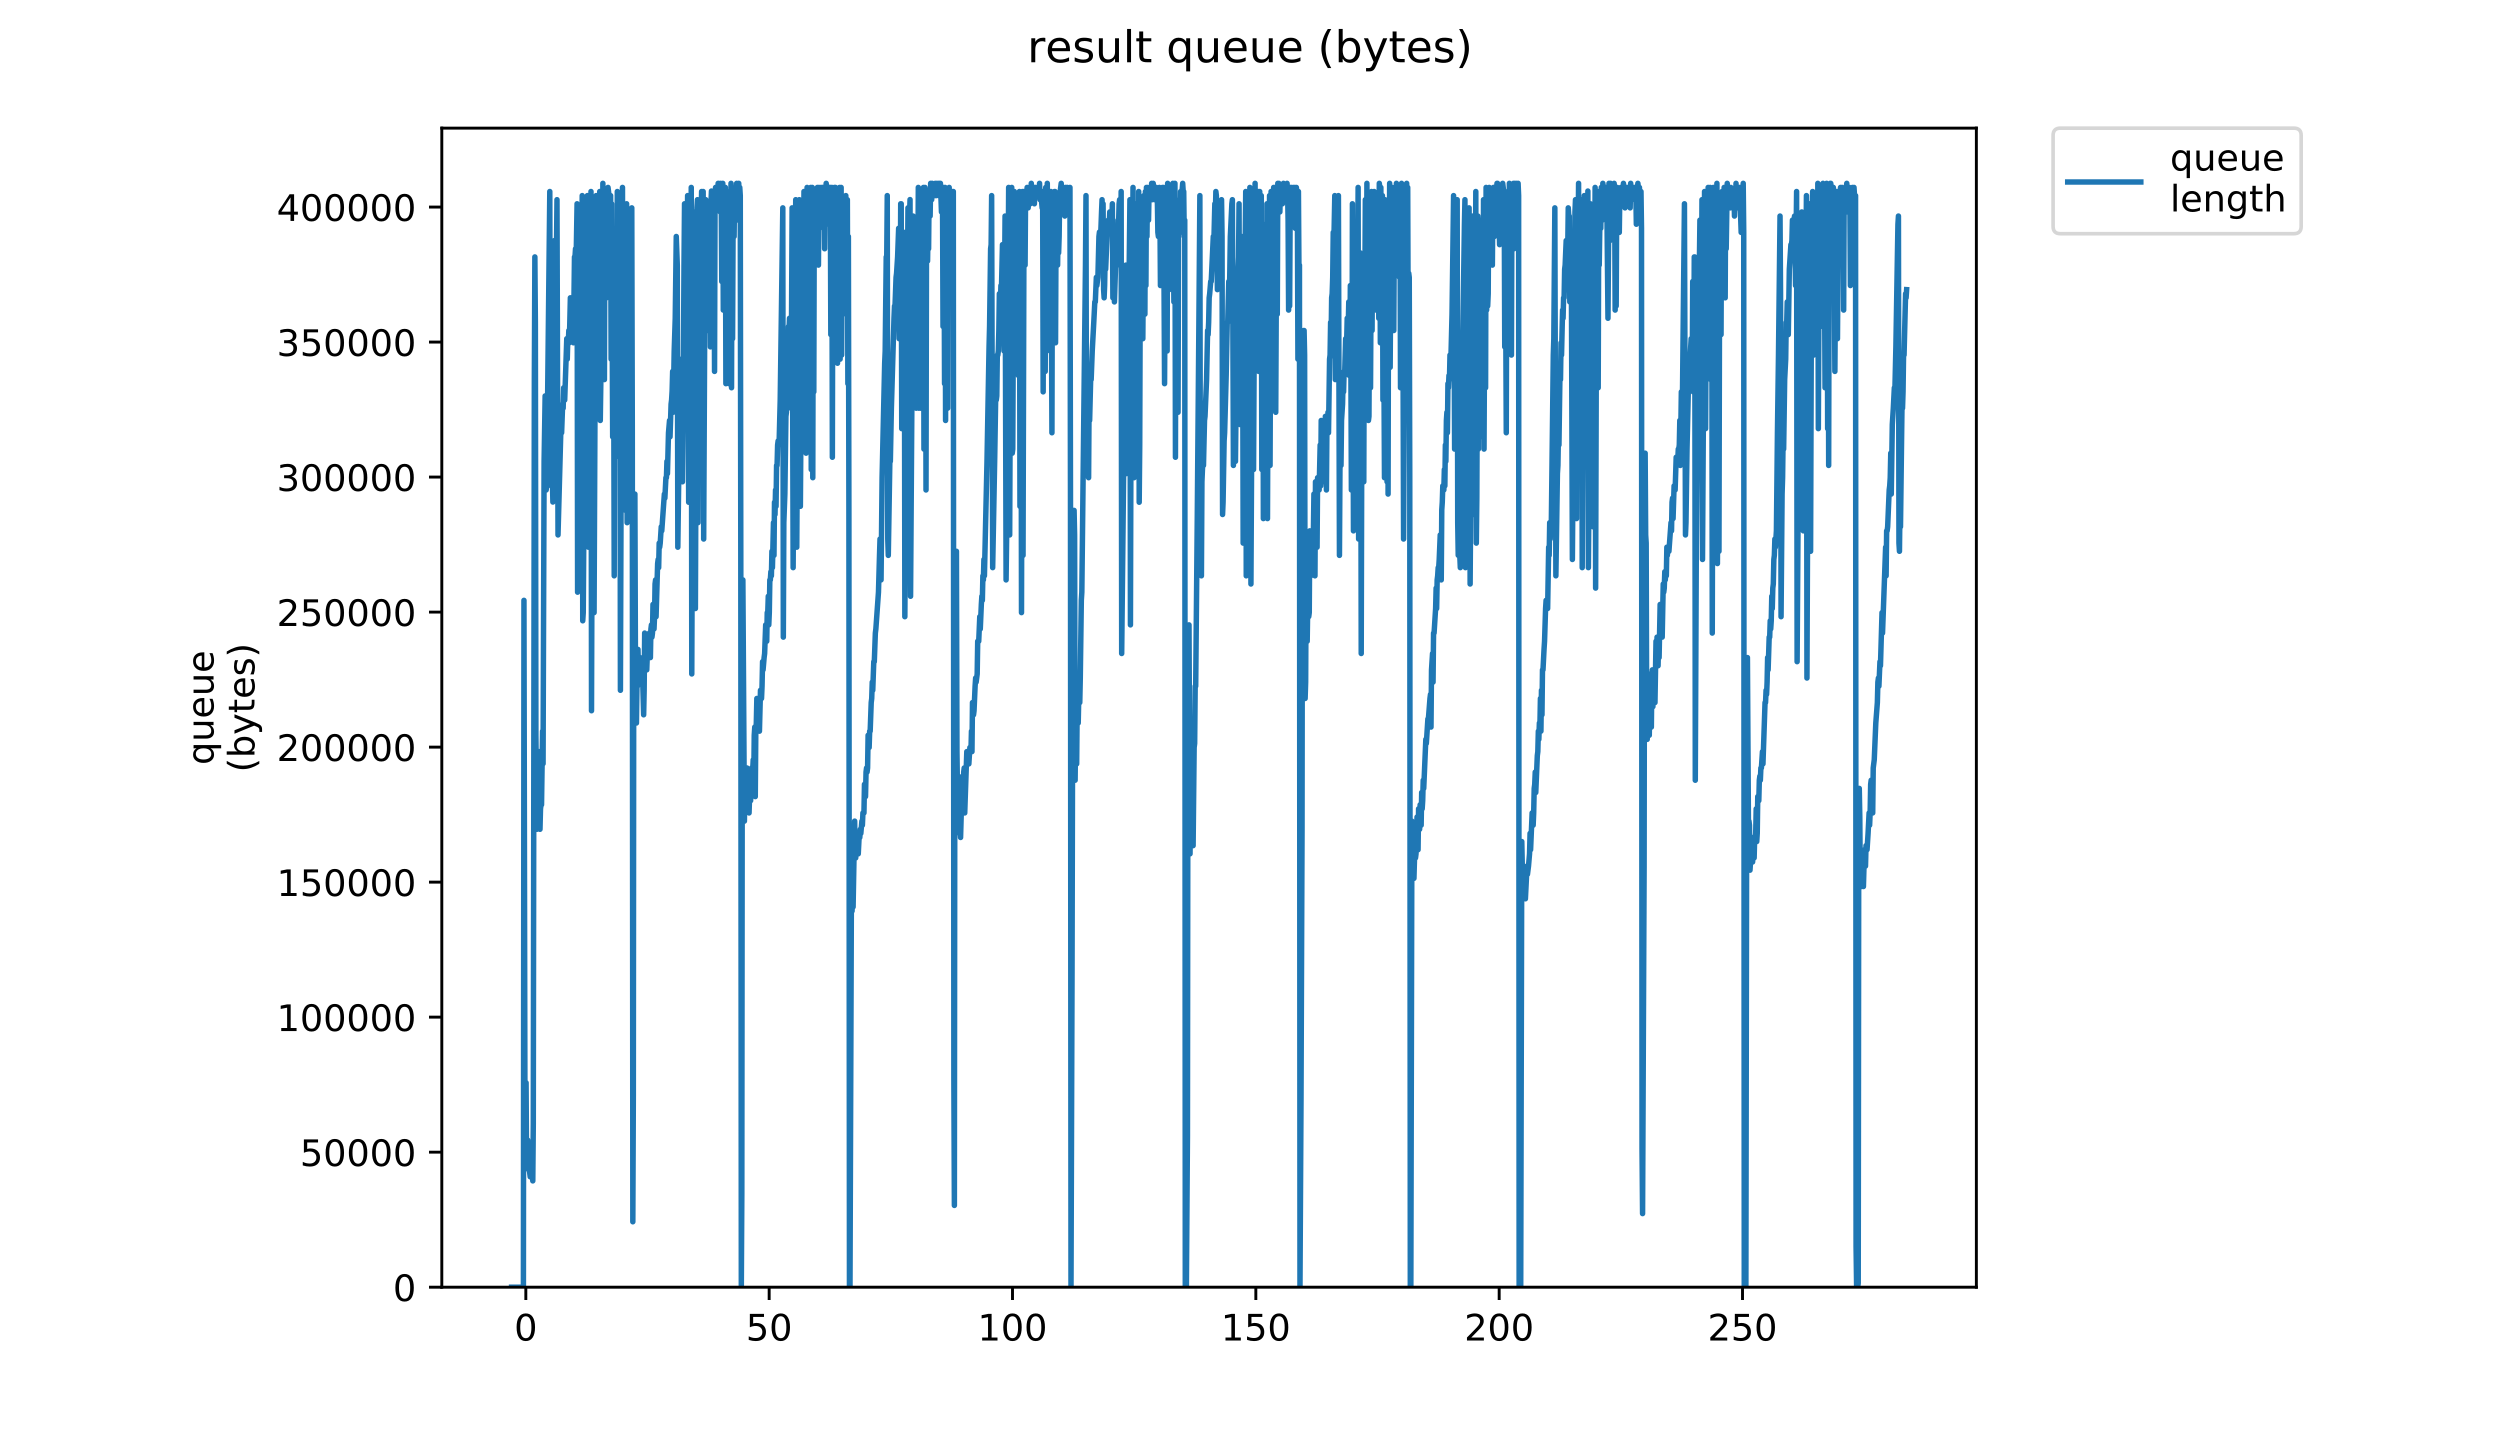 <?xml version="1.0" encoding="utf-8" standalone="no"?>
<!DOCTYPE svg PUBLIC "-//W3C//DTD SVG 1.1//EN"
  "http://www.w3.org/Graphics/SVG/1.1/DTD/svg11.dtd">
<!-- Created with matplotlib (https://matplotlib.org/) -->
<svg height="396pt" version="1.1" viewBox="0 0 684 396" width="684pt" xmlns="http://www.w3.org/2000/svg" xmlns:xlink="http://www.w3.org/1999/xlink">
 <defs>
  <style type="text/css">
*{stroke-linecap:butt;stroke-linejoin:round;}
  </style>
 </defs>
 <g id="figure_1">
  <g id="patch_1">
   <path d="M 0 396 
L 684 396 
L 684 0 
L 0 0 
z
" style="fill:#ffffff;"/>
  </g>
  <g id="axes_1">
   <g id="patch_2">
    <path d="M 120.879 352.174 
L 540.734 352.174 
L 540.734 35.062 
L 120.879 35.062 
z
" style="fill:#ffffff;"/>
   </g>
   <g id="matplotlib.axis_1">
    <g id="xtick_1">
     <g id="line2d_1">
      <defs>
       <path d="M 0 0 
L 0 3.5 
" id="mc8fdecd62b" style="stroke:#000000;stroke-width:0.8;"/>
      </defs>
      <g>
       <use style="stroke:#000000;stroke-width:0.8;" x="143.865" xlink:href="#mc8fdecd62b" y="352.174"/>
      </g>
     </g>
     <g id="text_1">
      <!-- 0 -->
      <defs>
       <path d="M 31.781 66.406 
Q 24.172 66.406 20.328 58.906 
Q 16.5 51.422 16.5 36.375 
Q 16.5 21.391 20.328 13.891 
Q 24.172 6.391 31.781 6.391 
Q 39.453 6.391 43.281 13.891 
Q 47.125 21.391 47.125 36.375 
Q 47.125 51.422 43.281 58.906 
Q 39.453 66.406 31.781 66.406 
z
M 31.781 74.219 
Q 44.047 74.219 50.516 64.516 
Q 56.984 54.828 56.984 36.375 
Q 56.984 17.969 50.516 8.266 
Q 44.047 -1.422 31.781 -1.422 
Q 19.531 -1.422 13.062 8.266 
Q 6.594 17.969 6.594 36.375 
Q 6.594 54.828 13.062 64.516 
Q 19.531 74.219 31.781 74.219 
z
" id="DejaVuSans-48"/>
      </defs>
      <g transform="translate(140.684 366.773)scale(0.1 -0.1)">
       <use xlink:href="#DejaVuSans-48"/>
      </g>
     </g>
    </g>
    <g id="xtick_2">
     <g id="line2d_2">
      <g>
       <use style="stroke:#000000;stroke-width:0.8;" x="210.442" xlink:href="#mc8fdecd62b" y="352.174"/>
      </g>
     </g>
     <g id="text_2">
      <!-- 50 -->
      <defs>
       <path d="M 10.797 72.906 
L 49.516 72.906 
L 49.516 64.594 
L 19.828 64.594 
L 19.828 46.734 
Q 21.969 47.469 24.109 47.828 
Q 26.266 48.188 28.422 48.188 
Q 40.625 48.188 47.75 41.5 
Q 54.891 34.812 54.891 23.391 
Q 54.891 11.625 47.562 5.094 
Q 40.234 -1.422 26.906 -1.422 
Q 22.312 -1.422 17.547 -0.641 
Q 12.797 0.141 7.719 1.703 
L 7.719 11.625 
Q 12.109 9.234 16.797 8.062 
Q 21.484 6.891 26.703 6.891 
Q 35.156 6.891 40.078 11.328 
Q 45.016 15.766 45.016 23.391 
Q 45.016 31 40.078 35.438 
Q 35.156 39.891 26.703 39.891 
Q 22.75 39.891 18.812 39.016 
Q 14.891 38.141 10.797 36.281 
z
" id="DejaVuSans-53"/>
      </defs>
      <g transform="translate(204.08 366.773)scale(0.1 -0.1)">
       <use xlink:href="#DejaVuSans-53"/>
       <use x="63.623" xlink:href="#DejaVuSans-48"/>
      </g>
     </g>
    </g>
    <g id="xtick_3">
     <g id="line2d_3">
      <g>
       <use style="stroke:#000000;stroke-width:0.8;" x="277.019" xlink:href="#mc8fdecd62b" y="352.174"/>
      </g>
     </g>
     <g id="text_3">
      <!-- 100 -->
      <defs>
       <path d="M 12.406 8.297 
L 28.516 8.297 
L 28.516 63.922 
L 10.984 60.406 
L 10.984 69.391 
L 28.422 72.906 
L 38.281 72.906 
L 38.281 8.297 
L 54.391 8.297 
L 54.391 0 
L 12.406 0 
z
" id="DejaVuSans-49"/>
      </defs>
      <g transform="translate(267.475 366.773)scale(0.1 -0.1)">
       <use xlink:href="#DejaVuSans-49"/>
       <use x="63.623" xlink:href="#DejaVuSans-48"/>
       <use x="127.246" xlink:href="#DejaVuSans-48"/>
      </g>
     </g>
    </g>
    <g id="xtick_4">
     <g id="line2d_4">
      <g>
       <use style="stroke:#000000;stroke-width:0.8;" x="343.596" xlink:href="#mc8fdecd62b" y="352.174"/>
      </g>
     </g>
     <g id="text_4">
      <!-- 150 -->
      <g transform="translate(334.052 366.773)scale(0.1 -0.1)">
       <use xlink:href="#DejaVuSans-49"/>
       <use x="63.623" xlink:href="#DejaVuSans-53"/>
       <use x="127.246" xlink:href="#DejaVuSans-48"/>
      </g>
     </g>
    </g>
    <g id="xtick_5">
     <g id="line2d_5">
      <g>
       <use style="stroke:#000000;stroke-width:0.8;" x="410.173" xlink:href="#mc8fdecd62b" y="352.174"/>
      </g>
     </g>
     <g id="text_5">
      <!-- 200 -->
      <defs>
       <path d="M 19.188 8.297 
L 53.609 8.297 
L 53.609 0 
L 7.328 0 
L 7.328 8.297 
Q 12.938 14.109 22.625 23.891 
Q 32.328 33.688 34.812 36.531 
Q 39.547 41.844 41.422 45.531 
Q 43.312 49.219 43.312 52.781 
Q 43.312 58.594 39.234 62.25 
Q 35.156 65.922 28.609 65.922 
Q 23.969 65.922 18.812 64.312 
Q 13.672 62.703 7.812 59.422 
L 7.812 69.391 
Q 13.766 71.781 18.938 73 
Q 24.125 74.219 28.422 74.219 
Q 39.75 74.219 46.484 68.547 
Q 53.219 62.891 53.219 53.422 
Q 53.219 48.922 51.531 44.891 
Q 49.859 40.875 45.406 35.406 
Q 44.188 33.984 37.641 27.219 
Q 31.109 20.453 19.188 8.297 
z
" id="DejaVuSans-50"/>
      </defs>
      <g transform="translate(400.629 366.773)scale(0.1 -0.1)">
       <use xlink:href="#DejaVuSans-50"/>
       <use x="63.623" xlink:href="#DejaVuSans-48"/>
       <use x="127.246" xlink:href="#DejaVuSans-48"/>
      </g>
     </g>
    </g>
    <g id="xtick_6">
     <g id="line2d_6">
      <g>
       <use style="stroke:#000000;stroke-width:0.8;" x="476.75" xlink:href="#mc8fdecd62b" y="352.174"/>
      </g>
     </g>
     <g id="text_6">
      <!-- 250 -->
      <g transform="translate(467.206 366.773)scale(0.1 -0.1)">
       <use xlink:href="#DejaVuSans-50"/>
       <use x="63.623" xlink:href="#DejaVuSans-53"/>
       <use x="127.246" xlink:href="#DejaVuSans-48"/>
      </g>
     </g>
    </g>
   </g>
   <g id="matplotlib.axis_2">
    <g id="ytick_1">
     <g id="line2d_7">
      <defs>
       <path d="M 0 0 
L -3.5 0 
" id="mae0c8e6516" style="stroke:#000000;stroke-width:0.8;"/>
      </defs>
      <g>
       <use style="stroke:#000000;stroke-width:0.8;" x="120.879" xlink:href="#mae0c8e6516" y="352.174"/>
      </g>
     </g>
     <g id="text_7">
      <!-- 0 -->
      <g transform="translate(107.516 355.973)scale(0.1 -0.1)">
       <use xlink:href="#DejaVuSans-48"/>
      </g>
     </g>
    </g>
    <g id="ytick_2">
     <g id="line2d_8">
      <g>
       <use style="stroke:#000000;stroke-width:0.8;" x="120.879" xlink:href="#mae0c8e6516" y="315.234"/>
      </g>
     </g>
     <g id="text_8">
      <!-- 50000 -->
      <g transform="translate(82.066 319.033)scale(0.1 -0.1)">
       <use xlink:href="#DejaVuSans-53"/>
       <use x="63.623" xlink:href="#DejaVuSans-48"/>
       <use x="127.246" xlink:href="#DejaVuSans-48"/>
       <use x="190.869" xlink:href="#DejaVuSans-48"/>
       <use x="254.492" xlink:href="#DejaVuSans-48"/>
      </g>
     </g>
    </g>
    <g id="ytick_3">
     <g id="line2d_9">
      <g>
       <use style="stroke:#000000;stroke-width:0.8;" x="120.879" xlink:href="#mae0c8e6516" y="278.293"/>
      </g>
     </g>
     <g id="text_9">
      <!-- 100000 -->
      <g transform="translate(75.704 282.092)scale(0.1 -0.1)">
       <use xlink:href="#DejaVuSans-49"/>
       <use x="63.623" xlink:href="#DejaVuSans-48"/>
       <use x="127.246" xlink:href="#DejaVuSans-48"/>
       <use x="190.869" xlink:href="#DejaVuSans-48"/>
       <use x="254.492" xlink:href="#DejaVuSans-48"/>
       <use x="318.115" xlink:href="#DejaVuSans-48"/>
      </g>
     </g>
    </g>
    <g id="ytick_4">
     <g id="line2d_10">
      <g>
       <use style="stroke:#000000;stroke-width:0.8;" x="120.879" xlink:href="#mae0c8e6516" y="241.353"/>
      </g>
     </g>
     <g id="text_10">
      <!-- 150000 -->
      <g transform="translate(75.704 245.152)scale(0.1 -0.1)">
       <use xlink:href="#DejaVuSans-49"/>
       <use x="63.623" xlink:href="#DejaVuSans-53"/>
       <use x="127.246" xlink:href="#DejaVuSans-48"/>
       <use x="190.869" xlink:href="#DejaVuSans-48"/>
       <use x="254.492" xlink:href="#DejaVuSans-48"/>
       <use x="318.115" xlink:href="#DejaVuSans-48"/>
      </g>
     </g>
    </g>
    <g id="ytick_5">
     <g id="line2d_11">
      <g>
       <use style="stroke:#000000;stroke-width:0.8;" x="120.879" xlink:href="#mae0c8e6516" y="204.412"/>
      </g>
     </g>
     <g id="text_11">
      <!-- 200000 -->
      <g transform="translate(75.704 208.211)scale(0.1 -0.1)">
       <use xlink:href="#DejaVuSans-50"/>
       <use x="63.623" xlink:href="#DejaVuSans-48"/>
       <use x="127.246" xlink:href="#DejaVuSans-48"/>
       <use x="190.869" xlink:href="#DejaVuSans-48"/>
       <use x="254.492" xlink:href="#DejaVuSans-48"/>
       <use x="318.115" xlink:href="#DejaVuSans-48"/>
      </g>
     </g>
    </g>
    <g id="ytick_6">
     <g id="line2d_12">
      <g>
       <use style="stroke:#000000;stroke-width:0.8;" x="120.879" xlink:href="#mae0c8e6516" y="167.471"/>
      </g>
     </g>
     <g id="text_12">
      <!-- 250000 -->
      <g transform="translate(75.704 171.271)scale(0.1 -0.1)">
       <use xlink:href="#DejaVuSans-50"/>
       <use x="63.623" xlink:href="#DejaVuSans-53"/>
       <use x="127.246" xlink:href="#DejaVuSans-48"/>
       <use x="190.869" xlink:href="#DejaVuSans-48"/>
       <use x="254.492" xlink:href="#DejaVuSans-48"/>
       <use x="318.115" xlink:href="#DejaVuSans-48"/>
      </g>
     </g>
    </g>
    <g id="ytick_7">
     <g id="line2d_13">
      <g>
       <use style="stroke:#000000;stroke-width:0.8;" x="120.879" xlink:href="#mae0c8e6516" y="130.531"/>
      </g>
     </g>
     <g id="text_13">
      <!-- 300000 -->
      <defs>
       <path d="M 40.578 39.312 
Q 47.656 37.797 51.625 33 
Q 55.609 28.219 55.609 21.188 
Q 55.609 10.406 48.188 4.484 
Q 40.766 -1.422 27.094 -1.422 
Q 22.516 -1.422 17.656 -0.516 
Q 12.797 0.391 7.625 2.203 
L 7.625 11.719 
Q 11.719 9.328 16.594 8.109 
Q 21.484 6.891 26.812 6.891 
Q 36.078 6.891 40.938 10.547 
Q 45.797 14.203 45.797 21.188 
Q 45.797 27.641 41.281 31.266 
Q 36.766 34.906 28.719 34.906 
L 20.219 34.906 
L 20.219 43.016 
L 29.109 43.016 
Q 36.375 43.016 40.234 45.922 
Q 44.094 48.828 44.094 54.297 
Q 44.094 59.906 40.109 62.906 
Q 36.141 65.922 28.719 65.922 
Q 24.656 65.922 20.016 65.031 
Q 15.375 64.156 9.812 62.312 
L 9.812 71.094 
Q 15.438 72.656 20.344 73.438 
Q 25.25 74.219 29.594 74.219 
Q 40.828 74.219 47.359 69.109 
Q 53.906 64.016 53.906 55.328 
Q 53.906 49.266 50.438 45.094 
Q 46.969 40.922 40.578 39.312 
z
" id="DejaVuSans-51"/>
      </defs>
      <g transform="translate(75.704 134.33)scale(0.1 -0.1)">
       <use xlink:href="#DejaVuSans-51"/>
       <use x="63.623" xlink:href="#DejaVuSans-48"/>
       <use x="127.246" xlink:href="#DejaVuSans-48"/>
       <use x="190.869" xlink:href="#DejaVuSans-48"/>
       <use x="254.492" xlink:href="#DejaVuSans-48"/>
       <use x="318.115" xlink:href="#DejaVuSans-48"/>
      </g>
     </g>
    </g>
    <g id="ytick_8">
     <g id="line2d_14">
      <g>
       <use style="stroke:#000000;stroke-width:0.8;" x="120.879" xlink:href="#mae0c8e6516" y="93.59"/>
      </g>
     </g>
     <g id="text_14">
      <!-- 350000 -->
      <g transform="translate(75.704 97.39)scale(0.1 -0.1)">
       <use xlink:href="#DejaVuSans-51"/>
       <use x="63.623" xlink:href="#DejaVuSans-53"/>
       <use x="127.246" xlink:href="#DejaVuSans-48"/>
       <use x="190.869" xlink:href="#DejaVuSans-48"/>
       <use x="254.492" xlink:href="#DejaVuSans-48"/>
       <use x="318.115" xlink:href="#DejaVuSans-48"/>
      </g>
     </g>
    </g>
    <g id="ytick_9">
     <g id="line2d_15">
      <g>
       <use style="stroke:#000000;stroke-width:0.8;" x="120.879" xlink:href="#mae0c8e6516" y="56.65"/>
      </g>
     </g>
     <g id="text_15">
      <!-- 400000 -->
      <defs>
       <path d="M 37.797 64.312 
L 12.891 25.391 
L 37.797 25.391 
z
M 35.203 72.906 
L 47.609 72.906 
L 47.609 25.391 
L 58.016 25.391 
L 58.016 17.188 
L 47.609 17.188 
L 47.609 0 
L 37.797 0 
L 37.797 17.188 
L 4.891 17.188 
L 4.891 26.703 
z
" id="DejaVuSans-52"/>
      </defs>
      <g transform="translate(75.704 60.449)scale(0.1 -0.1)">
       <use xlink:href="#DejaVuSans-52"/>
       <use x="63.623" xlink:href="#DejaVuSans-48"/>
       <use x="127.246" xlink:href="#DejaVuSans-48"/>
       <use x="190.869" xlink:href="#DejaVuSans-48"/>
       <use x="254.492" xlink:href="#DejaVuSans-48"/>
       <use x="318.115" xlink:href="#DejaVuSans-48"/>
      </g>
     </g>
    </g>
    <g id="text_16">
     <!-- queue -->
     <defs>
      <path d="M 14.797 27.297 
Q 14.797 17.391 18.875 11.75 
Q 22.953 6.109 30.078 6.109 
Q 37.203 6.109 41.297 11.75 
Q 45.406 17.391 45.406 27.297 
Q 45.406 37.203 41.297 42.844 
Q 37.203 48.484 30.078 48.484 
Q 22.953 48.484 18.875 42.844 
Q 14.797 37.203 14.797 27.297 
z
M 45.406 8.203 
Q 42.578 3.328 38.25 0.953 
Q 33.938 -1.422 27.875 -1.422 
Q 17.969 -1.422 11.734 6.484 
Q 5.516 14.406 5.516 27.297 
Q 5.516 40.188 11.734 48.094 
Q 17.969 56 27.875 56 
Q 33.938 56 38.25 53.625 
Q 42.578 51.266 45.406 46.391 
L 45.406 54.688 
L 54.391 54.688 
L 54.391 -20.797 
L 45.406 -20.797 
z
" id="DejaVuSans-113"/>
      <path d="M 8.5 21.578 
L 8.5 54.688 
L 17.484 54.688 
L 17.484 21.922 
Q 17.484 14.156 20.5 10.266 
Q 23.531 6.391 29.594 6.391 
Q 36.859 6.391 41.078 11.031 
Q 45.312 15.672 45.312 23.688 
L 45.312 54.688 
L 54.297 54.688 
L 54.297 0 
L 45.312 0 
L 45.312 8.406 
Q 42.047 3.422 37.719 1 
Q 33.406 -1.422 27.688 -1.422 
Q 18.266 -1.422 13.375 4.438 
Q 8.5 10.297 8.5 21.578 
z
M 31.109 56 
z
" id="DejaVuSans-117"/>
      <path d="M 56.203 29.594 
L 56.203 25.203 
L 14.891 25.203 
Q 15.484 15.922 20.484 11.062 
Q 25.484 6.203 34.422 6.203 
Q 39.594 6.203 44.453 7.469 
Q 49.312 8.734 54.109 11.281 
L 54.109 2.781 
Q 49.266 0.734 44.188 -0.344 
Q 39.109 -1.422 33.891 -1.422 
Q 20.797 -1.422 13.156 6.188 
Q 5.516 13.812 5.516 26.812 
Q 5.516 40.234 12.766 48.109 
Q 20.016 56 32.328 56 
Q 43.359 56 49.781 48.891 
Q 56.203 41.797 56.203 29.594 
z
M 47.219 32.234 
Q 47.125 39.594 43.094 43.984 
Q 39.062 48.391 32.422 48.391 
Q 24.906 48.391 20.391 44.141 
Q 15.875 39.891 15.188 32.172 
z
" id="DejaVuSans-101"/>
     </defs>
     <g transform="translate(58.426 209.283)rotate(-90)scale(0.1 -0.1)">
      <use xlink:href="#DejaVuSans-113"/>
      <use x="63.477" xlink:href="#DejaVuSans-117"/>
      <use x="126.855" xlink:href="#DejaVuSans-101"/>
      <use x="188.379" xlink:href="#DejaVuSans-117"/>
      <use x="251.758" xlink:href="#DejaVuSans-101"/>
     </g>
     <!-- (bytes) -->
     <defs>
      <path d="M 31 75.875 
Q 24.469 64.656 21.281 53.656 
Q 18.109 42.672 18.109 31.391 
Q 18.109 20.125 21.312 9.062 
Q 24.516 -2 31 -13.188 
L 23.188 -13.188 
Q 15.875 -1.703 12.234 9.375 
Q 8.594 20.453 8.594 31.391 
Q 8.594 42.281 12.203 53.312 
Q 15.828 64.359 23.188 75.875 
z
" id="DejaVuSans-40"/>
      <path d="M 48.688 27.297 
Q 48.688 37.203 44.609 42.844 
Q 40.531 48.484 33.406 48.484 
Q 26.266 48.484 22.188 42.844 
Q 18.109 37.203 18.109 27.297 
Q 18.109 17.391 22.188 11.75 
Q 26.266 6.109 33.406 6.109 
Q 40.531 6.109 44.609 11.75 
Q 48.688 17.391 48.688 27.297 
z
M 18.109 46.391 
Q 20.953 51.266 25.266 53.625 
Q 29.594 56 35.594 56 
Q 45.562 56 51.781 48.094 
Q 58.016 40.188 58.016 27.297 
Q 58.016 14.406 51.781 6.484 
Q 45.562 -1.422 35.594 -1.422 
Q 29.594 -1.422 25.266 0.953 
Q 20.953 3.328 18.109 8.203 
L 18.109 0 
L 9.078 0 
L 9.078 75.984 
L 18.109 75.984 
z
" id="DejaVuSans-98"/>
      <path d="M 32.172 -5.078 
Q 28.375 -14.844 24.75 -17.812 
Q 21.141 -20.797 15.094 -20.797 
L 7.906 -20.797 
L 7.906 -13.281 
L 13.188 -13.281 
Q 16.891 -13.281 18.938 -11.516 
Q 21 -9.766 23.484 -3.219 
L 25.094 0.875 
L 2.984 54.688 
L 12.5 54.688 
L 29.594 11.922 
L 46.688 54.688 
L 56.203 54.688 
z
" id="DejaVuSans-121"/>
      <path d="M 18.312 70.219 
L 18.312 54.688 
L 36.812 54.688 
L 36.812 47.703 
L 18.312 47.703 
L 18.312 18.016 
Q 18.312 11.328 20.141 9.422 
Q 21.969 7.516 27.594 7.516 
L 36.812 7.516 
L 36.812 0 
L 27.594 0 
Q 17.188 0 13.234 3.875 
Q 9.281 7.766 9.281 18.016 
L 9.281 47.703 
L 2.688 47.703 
L 2.688 54.688 
L 9.281 54.688 
L 9.281 70.219 
z
" id="DejaVuSans-116"/>
      <path d="M 44.281 53.078 
L 44.281 44.578 
Q 40.484 46.531 36.375 47.5 
Q 32.281 48.484 27.875 48.484 
Q 21.188 48.484 17.844 46.438 
Q 14.5 44.391 14.5 40.281 
Q 14.5 37.156 16.891 35.375 
Q 19.281 33.594 26.516 31.984 
L 29.594 31.297 
Q 39.156 29.25 43.188 25.516 
Q 47.219 21.781 47.219 15.094 
Q 47.219 7.469 41.188 3.016 
Q 35.156 -1.422 24.609 -1.422 
Q 20.219 -1.422 15.453 -0.562 
Q 10.688 0.297 5.422 2 
L 5.422 11.281 
Q 10.406 8.688 15.234 7.391 
Q 20.062 6.109 24.812 6.109 
Q 31.156 6.109 34.562 8.281 
Q 37.984 10.453 37.984 14.406 
Q 37.984 18.062 35.516 20.016 
Q 33.062 21.969 24.703 23.781 
L 21.578 24.516 
Q 13.234 26.266 9.516 29.906 
Q 5.812 33.547 5.812 39.891 
Q 5.812 47.609 11.281 51.797 
Q 16.75 56 26.812 56 
Q 31.781 56 36.172 55.266 
Q 40.578 54.547 44.281 53.078 
z
" id="DejaVuSans-115"/>
      <path d="M 8.016 75.875 
L 15.828 75.875 
Q 23.141 64.359 26.781 53.312 
Q 30.422 42.281 30.422 31.391 
Q 30.422 20.453 26.781 9.375 
Q 23.141 -1.703 15.828 -13.188 
L 8.016 -13.188 
Q 14.5 -2 17.703 9.062 
Q 20.906 20.125 20.906 31.391 
Q 20.906 42.672 17.703 53.656 
Q 14.5 64.656 8.016 75.875 
z
" id="DejaVuSans-41"/>
     </defs>
     <g transform="translate(69.624 211.295)rotate(-90)scale(0.1 -0.1)">
      <use xlink:href="#DejaVuSans-40"/>
      <use x="39.014" xlink:href="#DejaVuSans-98"/>
      <use x="102.49" xlink:href="#DejaVuSans-121"/>
      <use x="161.67" xlink:href="#DejaVuSans-116"/>
      <use x="200.879" xlink:href="#DejaVuSans-101"/>
      <use x="262.402" xlink:href="#DejaVuSans-115"/>
      <use x="314.502" xlink:href="#DejaVuSans-41"/>
     </g>
    </g>
   </g>
   <g id="line2d_16">
    <path clip-path="url(#p169d2820d8)" d="M 139.963 352.174 
L 143.206 352.174 
L 143.354 164.256 
L 143.647 315.262 
L 143.793 309.669 
L 143.935 296.246 
L 144.076 319.736 
L 144.216 317.499 
L 144.357 311.906 
L 144.497 314.143 
L 144.644 313.025 
L 144.785 319.736 
L 145.066 321.973 
L 145.207 314.143 
L 145.348 321.973 
L 145.489 321.973 
L 145.63 320.854 
L 145.77 323.092 
L 145.91 307.432 
L 146.195 103.854 
L 146.338 70.297 
L 146.478 88.194 
L 146.619 201.169 
L 146.9 226.895 
L 147.04 219.066 
L 147.181 219.066 
L 147.321 215.71 
L 147.461 205.643 
L 147.601 211.236 
L 147.741 226.895 
L 147.881 221.292 
L 148.021 220.184 
L 148.162 220.184 
L 148.443 200.05 
L 148.583 208.944 
L 148.866 126.225 
L 149.148 108.328 
L 149.429 134.055 
L 149.569 132.936 
L 150.422 52.4 
L 150.562 122.869 
L 150.702 125.107 
L 150.843 132.936 
L 150.983 130.699 
L 151.126 130.699 
L 151.267 137.356 
L 151.549 66.941 
L 151.689 65.823 
L 151.829 108.328 
L 152.391 54.637 
L 152.673 146.359 
L 153.096 130.699 
L 153.517 115.04 
L 153.658 118.403 
L 153.94 110.565 
L 154.081 111.684 
L 154.221 106.091 
L 154.361 106.091 
L 154.502 109.447 
L 155.065 92.668 
L 155.205 98.261 
L 155.345 92.668 
L 155.487 93.787 
L 155.628 90.431 
L 155.769 93.787 
L 156.05 81.483 
L 156.191 85.957 
L 156.331 81.483 
L 156.472 83.72 
L 156.613 83.72 
L 156.753 92.668 
L 156.893 93.787 
L 157.176 70.297 
L 157.318 70.297 
L 157.46 68.06 
L 157.602 72.534 
L 157.887 55.756 
L 158.03 162.019 
L 158.592 113.921 
L 158.872 81.483 
L 159.012 80.364 
L 159.293 53.519 
L 159.435 169.847 
L 159.577 167.612 
L 159.86 127.344 
L 160.708 53.519 
L 160.991 149.715 
L 161.273 102.735 
L 161.413 100.498 
L 161.694 52.4 
L 161.835 194.457 
L 162.119 104.972 
L 162.399 59.112 
L 162.54 167.612 
L 162.963 72.534 
L 163.108 53.519 
L 163.249 112.802 
L 163.389 108.328 
L 163.669 53.519 
L 163.951 107.21 
L 164.092 52.4 
L 164.236 115.04 
L 164.378 104.972 
L 164.52 60.23 
L 164.661 103.854 
L 164.803 96.024 
L 164.943 50.163 
L 165.085 92.668 
L 165.226 53.519 
L 165.367 103.854 
L 165.507 53.519 
L 165.648 80.364 
L 165.79 59.112 
L 165.931 81.483 
L 166.072 78.127 
L 166.212 53.519 
L 166.352 51.282 
L 166.634 53.519 
L 166.919 62.467 
L 167.061 53.519 
L 167.203 98.261 
L 167.343 55.756 
L 167.625 119.514 
L 167.766 84.838 
L 167.906 101.617 
L 168.049 157.545 
L 168.189 85.957 
L 168.331 100.498 
L 168.474 62.467 
L 168.615 107.21 
L 168.757 109.447 
L 168.897 52.4 
L 169.038 96.024 
L 169.178 73.653 
L 169.46 125.107 
L 169.601 68.06 
L 169.744 188.864 
L 170.168 62.467 
L 170.31 51.282 
L 170.453 137.411 
L 170.593 123.988 
L 170.735 80.364 
L 170.875 93.787 
L 171.016 66.941 
L 171.158 139.648 
L 171.299 118.403 
L 171.439 55.756 
L 171.581 143.004 
L 171.723 83.72 
L 171.864 96.024 
L 172.147 60.23 
L 172.289 102.735 
L 172.431 68.06 
L 172.715 84.838 
L 172.855 56.874 
L 173 118.403 
L 173.14 334.277 
L 173.282 299.602 
L 173.422 136.292 
L 173.563 136.292 
L 173.704 135.174 
L 173.844 177.679 
L 174.128 197.813 
L 174.268 187.746 
L 174.409 187.746 
L 174.549 177.679 
L 174.689 184.39 
L 174.836 183.272 
L 174.978 185.509 
L 175.119 179.916 
L 175.26 181.035 
L 175.541 184.39 
L 175.681 185.509 
L 175.821 185.509 
L 176.102 195.57 
L 176.241 188.864 
L 176.382 173.205 
L 176.527 182.153 
L 176.667 175.442 
L 176.812 176.56 
L 176.952 183.272 
L 177.24 175.442 
L 177.38 175.442 
L 177.521 177.679 
L 177.665 173.205 
L 177.807 173.205 
L 177.948 179.916 
L 178.089 172.086 
L 178.23 170.968 
L 178.372 174.323 
L 178.515 173.205 
L 178.655 165.375 
L 178.799 166.493 
L 178.94 172.086 
L 179.081 168.73 
L 179.221 159.782 
L 179.362 158.663 
L 179.502 168.73 
L 179.926 154.189 
L 180.067 153.071 
L 180.209 155.308 
L 180.352 148.596 
L 180.495 149.715 
L 180.636 148.596 
L 180.917 144.125 
L 181.059 145.241 
L 181.769 135.174 
L 181.91 136.292 
L 182.191 130.699 
L 182.332 130.699 
L 182.472 126.225 
L 182.613 129.581 
L 182.898 118.403 
L 183.182 115.04 
L 183.323 119.514 
L 183.605 110.565 
L 183.747 109.447 
L 183.891 106.957 
L 184.034 101.617 
L 184.174 112.802 
L 184.458 96.024 
L 184.743 87.076 
L 185.025 64.704 
L 185.308 72.534 
L 185.451 149.715 
L 185.732 128.462 
L 185.874 125.107 
L 186.157 112.802 
L 186.437 98.261 
L 186.718 131.818 
L 186.861 117.277 
L 187.144 72.534 
L 187.286 55.756 
L 187.427 106.091 
L 187.567 99.38 
L 187.708 75.89 
L 187.848 75.89 
L 187.989 68.06 
L 188.129 53.519 
L 188.42 137.411 
L 188.843 79.246 
L 188.984 77.008 
L 189.126 51.282 
L 189.268 184.39 
L 189.552 107.21 
L 189.977 57.993 
L 190.118 64.704 
L 190.258 166.493 
L 190.541 93.787 
L 190.682 56.874 
L 190.824 54.637 
L 190.966 143.004 
L 191.249 57.993 
L 191.39 59.112 
L 191.533 129.581 
L 191.675 108.328 
L 191.817 60.23 
L 191.959 52.4 
L 192.101 98.261 
L 192.242 89.313 
L 192.385 52.4 
L 192.526 147.478 
L 192.95 60.23 
L 193.09 54.637 
L 193.232 83.72 
L 193.374 83.72 
L 193.515 59.112 
L 193.656 90.431 
L 193.8 59.112 
L 194.088 70.297 
L 194.229 62.467 
L 194.37 94.905 
L 194.511 55.756 
L 194.654 52.271 
L 194.794 52.4 
L 194.935 74.771 
L 195.076 60.23 
L 195.217 78.127 
L 195.357 55.756 
L 195.497 101.617 
L 195.639 53.519 
L 195.779 51.282 
L 195.92 54.637 
L 196.061 52.4 
L 196.202 52.4 
L 196.343 53.519 
L 196.484 50.163 
L 196.624 50.163 
L 196.764 54.637 
L 196.904 54.637 
L 197.045 57.993 
L 197.185 50.163 
L 197.327 53.519 
L 197.469 77.008 
L 197.611 52.4 
L 197.752 50.163 
L 197.893 84.838 
L 198.033 52.4 
L 198.173 53.519 
L 198.315 70.297 
L 198.458 51.282 
L 198.599 104.972 
L 198.879 52.4 
L 199.022 100.498 
L 199.303 55.756 
L 199.444 104.972 
L 199.584 64.704 
L 199.725 74.771 
L 199.866 73.653 
L 200.007 50.163 
L 200.146 106.091 
L 200.287 51.282 
L 200.43 92.668 
L 200.57 61.349 
L 200.71 57.993 
L 200.85 64.704 
L 200.991 52.4 
L 201.132 55.756 
L 201.272 54.637 
L 201.554 50.163 
L 201.695 51.282 
L 201.835 53.519 
L 201.977 60.23 
L 202.117 50.163 
L 202.258 54.637 
L 202.399 51.282 
L 202.54 53.519 
L 202.681 151.952 
L 202.823 352.174 
L 202.964 326.452 
L 203.107 170.968 
L 203.248 158.663 
L 203.671 224.658 
L 203.812 213.473 
L 203.953 213.473 
L 204.094 211.236 
L 204.235 211.236 
L 204.378 210.117 
L 204.524 213.473 
L 204.665 213.473 
L 204.945 222.421 
L 205.085 217.947 
L 205.227 217.947 
L 205.369 219.066 
L 205.651 210.117 
L 205.794 213.473 
L 206.076 207.88 
L 206.217 214.591 
L 206.359 201.169 
L 206.502 198.931 
L 206.644 217.947 
L 206.785 200.05 
L 206.926 197.813 
L 207.07 191.102 
L 207.214 195.57 
L 207.356 195.57 
L 207.498 194.457 
L 207.639 192.22 
L 207.781 200.05 
L 208.065 188.864 
L 208.352 191.102 
L 208.495 187.746 
L 208.637 181.035 
L 208.778 183.272 
L 209.061 179.916 
L 209.202 178.797 
L 209.488 170.968 
L 209.632 172.086 
L 209.774 175.442 
L 209.914 167.612 
L 210.056 167.612 
L 210.198 163.138 
L 210.34 170.968 
L 210.483 167.612 
L 210.624 158.663 
L 210.765 158.663 
L 210.906 156.426 
L 211.053 157.545 
L 211.195 150.833 
L 211.336 155.308 
L 211.618 143.004 
L 211.76 151.952 
L 211.901 137.411 
L 212.043 140.766 
L 212.184 134.055 
L 212.326 138.529 
L 212.467 127.344 
L 212.609 127.344 
L 212.753 121.751 
L 212.894 120.632 
L 213.036 121.751 
L 213.178 120.632 
L 213.465 109.447 
L 214.175 56.874 
L 214.316 174.323 
L 214.457 143.004 
L 214.738 135.174 
L 215.023 113.921 
L 215.164 112.802 
L 215.448 101.617 
L 215.588 99.38 
L 215.73 89.313 
L 215.87 90.431 
L 216.011 87.076 
L 216.153 101.617 
L 216.295 100.498 
L 216.436 111.684 
L 216.719 56.874 
L 217.001 155.308 
L 217.427 87.076 
L 217.71 54.637 
L 217.993 149.715 
L 218.275 103.854 
L 218.698 54.637 
L 218.981 138.529 
L 219.403 79.246 
L 219.546 98.261 
L 219.686 75.89 
L 219.826 74.771 
L 219.966 52.4 
L 220.112 117.277 
L 220.253 107.21 
L 220.393 65.823 
L 220.535 123.988 
L 220.68 107.21 
L 220.82 51.282 
L 220.963 84.838 
L 221.103 52.4 
L 221.245 109.447 
L 221.385 62.467 
L 221.525 69.179 
L 221.666 103.854 
L 221.813 51.282 
L 221.955 128.462 
L 222.235 51.282 
L 222.377 130.699 
L 222.517 66.941 
L 222.657 107.21 
L 222.797 53.519 
L 222.937 54.637 
L 223.078 54.637 
L 223.219 55.756 
L 223.362 53.519 
L 223.502 53.519 
L 223.643 51.282 
L 223.925 72.534 
L 224.067 51.282 
L 224.207 62.467 
L 224.348 56.874 
L 224.49 59.112 
L 224.631 51.282 
L 224.772 55.756 
L 225.054 51.282 
L 225.194 51.282 
L 225.336 52.4 
L 225.477 51.282 
L 225.619 68.06 
L 225.76 52.4 
L 225.9 53.519 
L 226.041 50.163 
L 226.182 51.282 
L 226.322 61.318 
L 226.462 53.519 
L 226.603 53.519 
L 226.744 55.756 
L 226.885 51.282 
L 227.169 51.282 
L 227.311 91.55 
L 227.451 57.993 
L 227.591 51.282 
L 227.733 125.107 
L 227.874 53.519 
L 228.014 52.4 
L 228.154 54.637 
L 228.296 51.282 
L 228.579 51.282 
L 228.721 57.993 
L 228.861 53.519 
L 229.142 99.38 
L 229.285 55.756 
L 229.425 54.637 
L 229.71 51.282 
L 229.852 98.261 
L 229.994 54.637 
L 230.134 51.282 
L 230.275 97.143 
L 230.418 60.23 
L 230.558 61.349 
L 230.7 55.756 
L 230.843 56.874 
L 230.986 77.008 
L 231.129 72.534 
L 231.412 53.519 
L 231.554 85.957 
L 231.694 56.874 
L 231.835 54.637 
L 231.976 104.972 
L 232.118 64.704 
L 232.26 139.648 
L 232.409 352.174 
L 232.557 352.174 
L 232.986 232.488 
L 233.126 249.267 
L 233.266 244.792 
L 233.408 248.148 
L 233.692 232.488 
L 233.833 224.658 
L 233.976 234.725 
L 234.12 234.725 
L 234.259 232.488 
L 234.4 232.488 
L 234.54 231.37 
L 234.681 233.607 
L 234.821 233.607 
L 235.104 228.014 
L 235.244 229.133 
L 235.386 226.895 
L 235.526 228.014 
L 235.809 224.658 
L 235.95 225.777 
L 236.094 222.421 
L 236.375 222.421 
L 236.516 214.591 
L 236.657 217.947 
L 236.805 217.947 
L 236.947 211.236 
L 237.088 210.117 
L 237.229 211.236 
L 237.37 210.117 
L 237.513 201.169 
L 237.799 204.524 
L 237.94 200.05 
L 238.08 200.05 
L 238.362 192.22 
L 238.502 191.102 
L 238.644 186.627 
L 238.785 188.864 
L 239.066 181.035 
L 239.21 181.035 
L 239.495 173.205 
L 239.636 172.086 
L 240.348 162.019 
L 240.63 151.952 
L 240.77 147.478 
L 241.056 158.663 
L 241.339 130.699 
L 242.045 99.38 
L 242.187 96.024 
L 242.469 70.297 
L 242.611 70.297 
L 242.753 53.519 
L 242.894 147.478 
L 243.036 151.952 
L 243.459 126.225 
L 243.599 126.225 
L 243.88 111.684 
L 244.594 87.076 
L 244.735 83.72 
L 244.875 83.72 
L 245.159 75.89 
L 245.301 74.771 
L 245.584 70.297 
L 245.867 62.467 
L 246.007 92.668 
L 246.291 80.271 
L 246.432 55.756 
L 246.572 55.756 
L 246.713 117.277 
L 247.138 93.787 
L 247.28 65.823 
L 247.422 63.586 
L 247.563 168.73 
L 247.991 103.854 
L 248.133 97.143 
L 248.42 56.874 
L 248.562 61.349 
L 248.703 82.601 
L 248.843 59.112 
L 248.985 54.606 
L 249.128 163.138 
L 249.833 59.112 
L 249.976 101.617 
L 250.397 61.349 
L 250.682 111.684 
L 250.966 75.89 
L 251.107 79.246 
L 251.248 51.282 
L 251.388 111.684 
L 251.667 55.756 
L 251.807 111.684 
L 251.948 68.06 
L 252.229 83.72 
L 252.37 83.72 
L 252.512 73.653 
L 252.652 51.282 
L 252.793 122.869 
L 253.075 51.282 
L 253.215 52.4 
L 253.356 134.055 
L 253.497 62.467 
L 253.638 54.637 
L 253.781 71.416 
L 253.922 61.349 
L 254.063 68.06 
L 254.203 52.4 
L 254.344 52.4 
L 254.484 59.112 
L 254.625 50.163 
L 254.765 50.163 
L 254.906 54.637 
L 255.047 50.163 
L 255.187 51.282 
L 255.327 53.519 
L 255.468 52.4 
L 255.61 53.519 
L 255.752 53.519 
L 255.893 50.163 
L 256.033 53.519 
L 256.175 53.519 
L 256.316 50.163 
L 256.597 52.4 
L 256.737 50.163 
L 256.877 53.519 
L 257.018 50.163 
L 257.299 50.163 
L 257.583 57.993 
L 257.723 52.4 
L 257.863 51.282 
L 258.005 89.313 
L 258.146 51.282 
L 258.287 62.467 
L 258.427 104.972 
L 258.568 51.282 
L 258.708 115.04 
L 258.849 52.4 
L 258.992 104.972 
L 259.133 53.519 
L 259.273 111.684 
L 259.416 57.993 
L 259.697 51.282 
L 259.838 59.112 
L 259.979 53.519 
L 260.123 52.4 
L 260.267 53.519 
L 260.408 52.4 
L 260.548 52.4 
L 260.689 53.519 
L 260.83 52.4 
L 260.976 295.128 
L 261.118 329.803 
L 261.259 184.39 
L 261.541 150.833 
L 261.682 150.833 
L 261.823 205.643 
L 261.964 216.828 
L 262.105 215.71 
L 262.246 212.354 
L 262.53 228.014 
L 262.67 225.777 
L 262.812 229.133 
L 263.098 219.066 
L 263.239 219.066 
L 263.524 221.292 
L 263.668 211.236 
L 263.809 210.117 
L 263.95 222.421 
L 264.516 205.643 
L 264.658 208.999 
L 264.798 207.88 
L 264.939 207.88 
L 265.079 208.999 
L 265.36 204.524 
L 265.505 204.493 
L 265.648 205.643 
L 265.789 200.05 
L 265.93 205.643 
L 266.07 192.22 
L 266.213 193.339 
L 266.357 195.57 
L 266.497 194.457 
L 266.787 187.746 
L 266.933 185.509 
L 267.075 186.627 
L 267.357 184.39 
L 267.498 175.442 
L 267.78 175.442 
L 268.063 168.73 
L 268.205 172.086 
L 268.491 165.375 
L 268.632 163.138 
L 268.772 164.256 
L 268.915 157.545 
L 269.056 158.663 
L 269.197 153.071 
L 269.337 157.545 
L 270.042 126.225 
L 270.604 94.905 
L 270.745 89.313 
L 271.03 68.06 
L 271.172 66.941 
L 271.312 53.519 
L 271.593 155.308 
L 272.156 125.107 
L 272.442 107.21 
L 272.582 109.447 
L 272.722 108.328 
L 272.862 97.143 
L 273.002 97.143 
L 273.142 96.024 
L 273.283 90.431 
L 273.424 80.364 
L 273.565 88.194 
L 273.849 78.127 
L 273.991 79.246 
L 274.274 66.941 
L 274.416 89.313 
L 274.557 84.838 
L 274.699 96.024 
L 274.984 59.112 
L 275.264 158.663 
L 275.406 147.478 
L 275.966 51.282 
L 276.247 146.359 
L 276.528 74.771 
L 276.669 66.941 
L 276.81 51.282 
L 276.951 123.988 
L 277.091 122.869 
L 277.372 61.349 
L 277.512 52.4 
L 277.654 98.261 
L 277.934 53.519 
L 278.074 77.008 
L 278.214 55.756 
L 278.354 71.416 
L 278.493 53.519 
L 278.634 102.735 
L 278.919 52.4 
L 279.059 138.529 
L 279.339 75.89 
L 279.48 167.612 
L 279.761 52.4 
L 279.901 151.952 
L 280.183 52.4 
L 280.464 72.534 
L 280.605 52.4 
L 280.746 53.519 
L 280.886 53.519 
L 281.026 51.282 
L 281.31 56.874 
L 281.593 52.4 
L 281.733 52.4 
L 281.874 55.756 
L 282.16 50.163 
L 282.3 53.519 
L 282.442 52.4 
L 282.582 54.637 
L 282.724 53.519 
L 282.865 51.282 
L 283.01 55.756 
L 283.154 51.282 
L 283.295 51.282 
L 283.576 53.519 
L 283.719 52.4 
L 283.86 53.519 
L 284 51.282 
L 284.14 51.282 
L 284.28 52.4 
L 284.42 50.163 
L 284.561 54.637 
L 284.702 53.519 
L 284.842 53.519 
L 285.127 56.874 
L 285.267 52.4 
L 285.408 107.21 
L 285.548 61.349 
L 285.691 91.55 
L 285.833 54.637 
L 285.973 101.617 
L 286.113 51.282 
L 286.397 96.024 
L 286.537 50.163 
L 286.82 93.787 
L 286.962 59.112 
L 287.103 53.519 
L 287.244 82.601 
L 287.527 52.4 
L 287.809 118.403 
L 287.949 57.993 
L 288.089 53.519 
L 288.232 53.519 
L 288.372 60.23 
L 288.513 52.4 
L 288.653 52.4 
L 288.794 93.787 
L 288.934 62.467 
L 289.076 63.586 
L 289.36 72.534 
L 289.5 61.349 
L 289.64 69.179 
L 289.782 64.704 
L 289.923 53.519 
L 290.345 50.163 
L 290.626 54.637 
L 290.767 51.282 
L 290.909 57.993 
L 291.049 53.519 
L 291.19 53.519 
L 291.332 59.112 
L 291.472 51.282 
L 291.613 51.282 
L 291.753 53.519 
L 291.895 51.282 
L 292.036 51.282 
L 292.176 52.4 
L 292.459 52.4 
L 292.6 53.519 
L 292.741 51.282 
L 292.881 135.174 
L 293.024 352.174 
L 293.31 266.045 
L 293.591 143.004 
L 293.732 139.648 
L 293.872 139.648 
L 294.012 146.359 
L 294.152 213.473 
L 294.433 186.627 
L 294.574 208.999 
L 294.715 193.339 
L 294.855 193.339 
L 295.001 197.813 
L 295.284 184.39 
L 295.425 192.22 
L 295.565 185.509 
L 295.849 164.256 
L 295.989 162.019 
L 296.983 72.534 
L 297.126 53.519 
L 297.268 127.344 
L 297.412 118.403 
L 297.558 118.403 
L 297.7 116.158 
L 297.841 130.699 
L 297.982 108.328 
L 298.123 115.04 
L 298.404 103.854 
L 298.545 103.854 
L 298.835 96.024 
L 299.256 88.194 
L 299.538 82.601 
L 299.678 82.601 
L 299.959 75.89 
L 300.101 78.127 
L 300.386 75.89 
L 300.667 64.704 
L 300.807 63.493 
L 301.089 65.823 
L 301.38 57.993 
L 301.521 54.637 
L 301.662 59.112 
L 301.802 55.756 
L 301.946 79.246 
L 302.087 81.483 
L 302.227 78.127 
L 302.367 70.297 
L 302.507 73.653 
L 302.93 63.586 
L 303.07 63.586 
L 303.211 60.23 
L 303.352 61.349 
L 303.492 61.349 
L 303.632 57.993 
L 303.773 57.993 
L 303.913 59.112 
L 304.054 57.993 
L 304.197 61.349 
L 304.34 55.756 
L 304.481 81.483 
L 304.623 79.246 
L 304.765 79.246 
L 304.907 82.601 
L 305.188 73.653 
L 305.328 70.297 
L 305.468 72.534 
L 305.611 72.534 
L 305.893 60.23 
L 306.04 61.349 
L 306.182 55.756 
L 306.324 54.637 
L 306.466 69.179 
L 306.607 68.06 
L 306.749 52.4 
L 306.892 178.797 
L 308.025 72.534 
L 308.165 129.581 
L 308.448 109.447 
L 308.588 89.313 
L 308.728 91.55 
L 308.868 80.364 
L 309.147 54.637 
L 309.288 170.968 
L 309.428 118.403 
L 309.71 100.498 
L 309.992 51.282 
L 310.133 126.225 
L 310.274 130.699 
L 310.415 96.024 
L 310.556 89.313 
L 310.697 55.756 
L 310.838 119.514 
L 310.98 116.158 
L 311.123 81.483 
L 311.264 78.127 
L 311.404 104.972 
L 311.545 52.4 
L 311.686 137.411 
L 311.828 121.751 
L 311.971 77.008 
L 312.255 88.194 
L 312.396 59.112 
L 312.537 63.586 
L 312.678 92.668 
L 312.959 53.519 
L 313.1 59.112 
L 313.241 85.957 
L 313.382 52.4 
L 313.524 78.127 
L 313.664 51.282 
L 313.808 64.704 
L 313.952 51.282 
L 314.239 60.23 
L 314.38 52.4 
L 314.663 52.4 
L 314.804 53.519 
L 314.947 53.519 
L 315.089 50.163 
L 315.23 54.637 
L 315.513 50.163 
L 315.655 51.282 
L 315.796 51.282 
L 315.938 54.637 
L 316.085 52.4 
L 316.225 52.4 
L 316.367 51.282 
L 316.508 52.4 
L 316.649 54.637 
L 316.791 63.586 
L 316.933 64.704 
L 317.215 51.282 
L 317.355 57.993 
L 317.496 78.127 
L 317.638 52.4 
L 317.779 54.637 
L 317.919 68.06 
L 318.06 51.282 
L 318.201 63.586 
L 318.342 51.282 
L 318.622 104.972 
L 318.903 52.4 
L 319.044 87.076 
L 319.184 51.282 
L 319.326 96.024 
L 319.469 50.163 
L 319.612 52.4 
L 319.754 57.993 
L 319.898 79.246 
L 320.042 74.771 
L 320.187 52.4 
L 320.329 52.4 
L 320.471 63.586 
L 320.753 51.282 
L 320.894 50.163 
L 321.178 82.601 
L 321.32 51.282 
L 321.46 50.163 
L 321.601 125.107 
L 321.743 61.349 
L 321.886 106.091 
L 322.027 70.297 
L 322.169 68.06 
L 322.311 112.802 
L 322.453 62.467 
L 322.738 54.637 
L 322.879 63.586 
L 323.021 52.4 
L 323.161 53.519 
L 323.302 53.519 
L 323.583 50.163 
L 323.724 52.4 
L 323.865 52.4 
L 324.008 64.704 
L 324.148 60.23 
L 324.294 352.174 
L 324.59 352.174 
L 324.885 310.787 
L 325.026 186.627 
L 325.31 170.968 
L 325.592 233.607 
L 325.733 221.292 
L 325.874 220.184 
L 326.014 229.133 
L 326.155 229.133 
L 326.296 221.292 
L 326.436 231.37 
L 326.717 204.524 
L 326.858 203.406 
L 327 187.746 
L 327.14 187.746 
L 327.57 141.885 
L 327.998 90.431 
L 328.283 53.519 
L 328.424 147.478 
L 328.566 139.648 
L 328.706 157.545 
L 328.848 131.818 
L 329.13 125.107 
L 329.271 127.344 
L 329.554 115.04 
L 329.694 113.921 
L 330.118 103.854 
L 330.399 90.431 
L 330.543 91.55 
L 330.685 88.194 
L 330.828 81.483 
L 330.969 80.364 
L 331.251 77.008 
L 331.391 77.008 
L 331.955 64.704 
L 332.096 66.941 
L 332.376 55.756 
L 332.517 59.112 
L 332.658 52.4 
L 332.799 53.519 
L 333.081 79.246 
L 333.507 63.586 
L 333.648 64.704 
L 333.789 59.112 
L 333.93 59.112 
L 334.07 62.467 
L 334.211 54.637 
L 334.352 64.704 
L 334.493 140.766 
L 334.634 137.411 
L 334.916 120.632 
L 335.058 118.403 
L 335.484 102.735 
L 335.766 88.194 
L 335.906 88.194 
L 336.191 77.008 
L 336.335 83.72 
L 336.617 64.704 
L 337.037 55.756 
L 337.178 54.637 
L 337.46 127.344 
L 337.601 121.751 
L 337.741 109.447 
L 337.881 108.328 
L 338.021 126.225 
L 338.16 112.802 
L 338.3 113.921 
L 338.582 98.261 
L 338.722 73.653 
L 338.864 70.297 
L 339.005 55.756 
L 339.145 109.447 
L 339.285 116.158 
L 339.706 64.704 
L 339.986 85.957 
L 340.127 148.596 
L 340.268 137.411 
L 340.55 79.246 
L 340.831 52.4 
L 340.972 157.545 
L 341.113 148.596 
L 341.253 120.632 
L 341.396 119.514 
L 341.821 69.179 
L 341.965 51.282 
L 342.254 159.782 
L 342.827 54.637 
L 342.968 128.462 
L 343.391 50.163 
L 343.531 94.905 
L 343.813 60.23 
L 343.954 54.637 
L 344.095 74.771 
L 344.239 52.4 
L 344.38 101.617 
L 344.662 52.4 
L 344.803 101.617 
L 345.086 53.519 
L 345.227 128.462 
L 345.515 61.349 
L 345.655 141.885 
L 345.796 92.668 
L 345.937 92.668 
L 346.078 130.699 
L 346.219 75.89 
L 346.36 138.529 
L 346.5 116.158 
L 346.641 55.756 
L 346.782 141.885 
L 347.064 66.941 
L 347.207 84.838 
L 347.347 53.519 
L 347.488 127.344 
L 347.769 52.4 
L 347.909 108.328 
L 348.051 63.586 
L 348.193 77.008 
L 348.334 102.735 
L 348.474 51.282 
L 348.615 88.194 
L 348.898 51.282 
L 349.04 112.802 
L 349.322 54.637 
L 349.464 85.957 
L 349.604 50.163 
L 349.745 52.4 
L 349.886 50.163 
L 350.026 51.282 
L 350.167 57.993 
L 350.308 52.4 
L 350.449 53.519 
L 350.589 55.756 
L 350.73 54.637 
L 350.871 55.756 
L 351.154 50.163 
L 351.295 52.4 
L 351.435 51.282 
L 351.576 51.282 
L 351.717 54.637 
L 352 51.282 
L 352.141 50.163 
L 352.281 52.4 
L 352.421 60.23 
L 352.563 84.838 
L 352.704 53.519 
L 352.845 83.72 
L 352.986 56.874 
L 353.127 51.282 
L 353.268 51.282 
L 353.551 53.519 
L 353.833 51.282 
L 353.974 60.23 
L 354.115 59.112 
L 354.256 51.282 
L 354.397 62.467 
L 354.538 60.101 
L 354.681 51.282 
L 354.824 52.4 
L 354.968 57.993 
L 355.109 98.261 
L 355.25 52.4 
L 355.391 73.653 
L 355.533 72.534 
L 355.673 352.174 
L 355.956 300.729 
L 356.238 226.895 
L 356.378 103.854 
L 356.519 91.55 
L 356.66 90.431 
L 356.801 90.431 
L 356.942 97.143 
L 357.083 191.102 
L 357.224 186.627 
L 357.364 156.426 
L 357.507 173.205 
L 357.648 175.442 
L 357.93 156.426 
L 358.071 168.699 
L 358.213 167.612 
L 358.354 145.241 
L 358.636 157.545 
L 358.918 147.478 
L 359.059 146.359 
L 359.2 156.426 
L 359.486 135.174 
L 359.772 157.545 
L 359.916 131.818 
L 360.059 131.818 
L 360.208 132.936 
L 360.35 149.715 
L 360.492 130.699 
L 360.774 130.699 
L 360.915 134.055 
L 361.196 121.751 
L 361.338 132.936 
L 361.483 115.04 
L 361.624 126.225 
L 361.764 123.988 
L 361.906 131.818 
L 362.05 123.988 
L 362.192 125.107 
L 362.332 131.818 
L 362.618 113.921 
L 362.762 117.277 
L 362.907 134.055 
L 363.05 116.158 
L 363.193 118.403 
L 363.335 112.802 
L 363.479 118.403 
L 363.766 98.261 
L 363.909 97.143 
L 364.053 88.194 
L 364.195 92.668 
L 364.336 81.483 
L 364.48 80.364 
L 364.626 75.89 
L 364.773 63.586 
L 364.913 68.06 
L 365.195 53.519 
L 365.336 103.854 
L 365.477 100.498 
L 365.764 75.89 
L 366.19 53.519 
L 366.473 151.952 
L 366.614 127.344 
L 366.754 126.225 
L 366.898 127.344 
L 367.042 115.04 
L 367.323 110.565 
L 367.463 103.854 
L 367.603 107.21 
L 367.743 101.617 
L 367.884 102.735 
L 368.168 92.668 
L 368.31 99.38 
L 368.595 87.076 
L 368.737 89.313 
L 368.878 89.313 
L 369.021 82.601 
L 369.165 102.735 
L 369.308 99.38 
L 369.453 78.127 
L 369.595 98.261 
L 369.736 134.055 
L 369.88 125.107 
L 370.02 55.756 
L 370.306 145.241 
L 370.447 130.699 
L 370.731 79.246 
L 370.872 68.06 
L 371.016 68.06 
L 371.157 128.462 
L 371.442 77.008 
L 371.582 51.282 
L 371.722 147.478 
L 372.005 96.024 
L 372.146 69.179 
L 372.288 96.024 
L 372.429 178.797 
L 372.57 123.988 
L 372.71 112.802 
L 372.85 72.534 
L 372.991 87.076 
L 373.132 131.818 
L 373.273 85.957 
L 373.416 81.483 
L 373.558 54.637 
L 373.7 100.498 
L 373.842 103.854 
L 373.984 50.163 
L 374.125 103.854 
L 374.266 83.72 
L 374.407 115.04 
L 374.548 113.921 
L 374.834 54.637 
L 374.975 106.091 
L 375.259 52.4 
L 375.4 90.431 
L 375.543 62.467 
L 375.826 60.23 
L 375.967 52.4 
L 376.108 55.756 
L 376.249 53.519 
L 376.389 59.112 
L 376.53 84.838 
L 376.67 55.756 
L 376.812 60.23 
L 376.953 57.993 
L 377.094 63.586 
L 377.235 87.076 
L 377.376 50.163 
L 377.517 51.282 
L 377.66 93.787 
L 377.801 51.282 
L 377.942 92.668 
L 378.226 53.519 
L 378.368 109.447 
L 378.51 75.89 
L 378.793 130.699 
L 378.933 54.637 
L 379.074 96.024 
L 379.215 77.008 
L 379.498 131.818 
L 379.639 59.112 
L 379.781 135.174 
L 379.922 62.467 
L 380.065 85.957 
L 380.208 50.163 
L 380.35 100.498 
L 380.632 53.519 
L 380.773 88.194 
L 380.914 51.282 
L 381.055 65.823 
L 381.196 52.4 
L 381.339 90.431 
L 381.482 63.586 
L 381.626 71.416 
L 382.052 50.163 
L 382.193 51.282 
L 382.333 53.519 
L 382.476 74.771 
L 382.616 53.519 
L 382.757 52.4 
L 382.897 75.89 
L 383.038 51.282 
L 383.179 106.091 
L 383.459 50.163 
L 383.599 78.127 
L 383.74 56.874 
L 384.021 147.478 
L 384.303 88.194 
L 384.444 53.519 
L 384.587 91.55 
L 384.728 53.519 
L 384.868 50.163 
L 385.008 65.823 
L 385.149 51.282 
L 385.289 92.637 
L 385.432 74.771 
L 385.572 75.89 
L 385.712 130.699 
L 385.859 352.174 
L 386.006 352.174 
L 386.294 224.658 
L 386.434 235.844 
L 386.575 232.488 
L 386.716 239.2 
L 386.857 240.318 
L 387.141 230.251 
L 387.281 234.725 
L 387.421 233.607 
L 387.702 223.54 
L 387.842 232.488 
L 387.982 232.488 
L 388.124 221.292 
L 388.406 226.895 
L 388.546 220.184 
L 388.686 220.184 
L 388.827 225.777 
L 388.967 216.828 
L 389.109 221.292 
L 389.249 219.066 
L 389.392 213.473 
L 389.533 215.71 
L 390.104 202.287 
L 390.245 203.406 
L 390.668 196.694 
L 390.809 196.694 
L 391.238 191.102 
L 391.38 189.983 
L 391.52 198.931 
L 391.66 183.272 
L 391.94 178.797 
L 392.081 186.627 
L 392.221 173.205 
L 392.364 173.205 
L 392.784 166.493 
L 392.924 160.9 
L 393.064 166.493 
L 393.205 158.663 
L 393.345 157.545 
L 393.485 155.308 
L 393.626 155.308 
L 393.766 153.071 
L 394.046 146.359 
L 394.186 148.596 
L 394.326 158.663 
L 394.467 139.519 
L 394.607 137.411 
L 394.747 132.936 
L 394.889 132.936 
L 395.031 134.055 
L 395.171 128.462 
L 395.311 132.936 
L 395.451 121.751 
L 395.591 126.225 
L 395.731 115.04 
L 395.871 112.802 
L 396.011 118.403 
L 396.153 104.972 
L 396.294 106.091 
L 396.434 102.735 
L 396.574 103.854 
L 396.713 97.143 
L 396.853 98.261 
L 396.993 97.143 
L 397.274 85.957 
L 397.7 53.519 
L 397.981 122.869 
L 398.402 75.89 
L 398.686 54.637 
L 398.829 143.004 
L 398.971 151.921 
L 399.112 147.478 
L 399.255 137.411 
L 399.395 151.952 
L 399.539 155.308 
L 399.679 148.596 
L 399.96 102.735 
L 400.101 100.498 
L 400.665 61.349 
L 400.806 54.637 
L 400.947 155.308 
L 401.088 153.071 
L 401.371 110.565 
L 401.656 83.72 
L 401.94 56.874 
L 402.082 83.72 
L 402.226 159.782 
L 402.933 59.112 
L 403.074 71.416 
L 403.214 140.766 
L 403.497 92.668 
L 403.638 82.601 
L 403.779 52.4 
L 403.919 148.596 
L 404.061 136.292 
L 404.343 59.112 
L 404.483 122.869 
L 404.765 65.823 
L 404.906 113.921 
L 405.327 60.23 
L 405.468 69.179 
L 405.609 119.514 
L 405.749 103.854 
L 405.89 54.637 
L 406.03 122.869 
L 406.312 64.704 
L 406.453 106.091 
L 406.594 51.282 
L 406.735 84.838 
L 406.879 64.704 
L 407.029 83.72 
L 407.174 80.364 
L 407.314 53.519 
L 407.455 51.282 
L 407.596 53.519 
L 407.737 52.4 
L 407.878 63.586 
L 408.019 52.4 
L 408.164 52.4 
L 408.31 72.534 
L 408.451 54.637 
L 408.593 51.282 
L 408.735 51.282 
L 408.875 64.704 
L 409.017 51.282 
L 409.158 51.282 
L 409.299 53.519 
L 409.58 50.163 
L 409.721 50.163 
L 409.863 57.993 
L 410.004 54.637 
L 410.287 66.941 
L 410.428 51.282 
L 410.569 56.874 
L 410.851 51.282 
L 410.991 53.519 
L 411.132 50.163 
L 411.554 53.519 
L 411.695 94.905 
L 411.836 59.112 
L 412.118 118.403 
L 412.259 63.586 
L 412.399 84.838 
L 412.54 52.4 
L 412.822 74.771 
L 412.963 50.163 
L 413.104 81.483 
L 413.247 83.72 
L 413.388 51.282 
L 413.528 97.143 
L 413.668 53.519 
L 413.809 57.993 
L 414.089 50.163 
L 414.23 68.06 
L 414.371 50.163 
L 414.511 50.163 
L 414.793 52.4 
L 414.933 50.163 
L 415.072 52.4 
L 415.213 52.4 
L 415.354 50.163 
L 415.495 53.519 
L 415.635 352.174 
L 416.068 352.174 
L 416.357 230.251 
L 416.499 236.963 
L 416.641 242.555 
L 416.783 241.437 
L 416.924 239.2 
L 417.065 244.792 
L 417.207 238.081 
L 417.348 245.911 
L 417.629 240.318 
L 417.77 236.963 
L 417.915 239.2 
L 418.198 236.963 
L 418.483 233.607 
L 418.625 228.014 
L 418.769 232.488 
L 419.192 222.421 
L 419.332 223.54 
L 419.473 225.777 
L 419.615 222.421 
L 419.757 215.71 
L 419.899 214.591 
L 420.042 211.236 
L 420.186 216.828 
L 420.607 206.761 
L 420.748 205.643 
L 420.889 200.05 
L 421.03 202.287 
L 421.172 197.813 
L 421.313 198.931 
L 421.456 191.102 
L 421.596 200.05 
L 421.739 188.864 
L 421.883 195.57 
L 422.023 183.272 
L 422.164 183.272 
L 422.446 177.679 
L 422.587 175.442 
L 422.87 166.493 
L 423.01 164.256 
L 423.15 165.375 
L 423.291 164.256 
L 423.432 166.493 
L 423.713 149.715 
L 423.854 151.952 
L 423.995 143.004 
L 424.136 147.478 
L 424.276 143.004 
L 424.417 145.241 
L 424.98 97.143 
L 425.121 92.668 
L 425.403 56.874 
L 425.685 157.545 
L 426.107 129.581 
L 426.248 127.344 
L 426.388 118.403 
L 426.529 121.751 
L 426.814 101.617 
L 426.954 103.854 
L 427.094 93.787 
L 427.235 97.143 
L 427.516 84.838 
L 427.657 87.076 
L 427.798 81.483 
L 427.941 81.483 
L 428.085 73.653 
L 428.225 72.534 
L 428.507 65.823 
L 428.647 65.823 
L 428.791 79.246 
L 429.072 56.874 
L 429.213 59.112 
L 429.354 59.112 
L 429.494 82.601 
L 429.635 79.246 
L 429.777 79.246 
L 429.918 72.534 
L 430.201 153.071 
L 430.911 57.993 
L 431.052 54.637 
L 431.194 135.174 
L 431.335 141.885 
L 431.475 89.313 
L 431.616 82.601 
L 431.898 50.163 
L 432.04 127.344 
L 432.182 130.699 
L 432.612 56.874 
L 432.752 54.637 
L 432.894 155.308 
L 433.456 53.519 
L 433.737 110.565 
L 433.878 61.349 
L 434.018 55.756 
L 434.159 126.225 
L 434.3 104.972 
L 434.44 52.271 
L 434.581 155.308 
L 434.723 136.292 
L 434.864 79.246 
L 435.009 87.076 
L 435.149 55.756 
L 435.289 101.617 
L 435.43 107.21 
L 435.572 82.601 
L 435.852 144.125 
L 435.992 111.684 
L 436.135 110.565 
L 436.278 89.313 
L 436.421 51.282 
L 436.561 160.9 
L 436.846 65.823 
L 436.987 106.091 
L 437.128 52.4 
L 437.268 106.091 
L 437.409 60.23 
L 437.552 72.534 
L 437.833 53.519 
L 437.972 62.467 
L 438.112 51.282 
L 438.252 51.282 
L 438.392 60.23 
L 438.534 50.163 
L 438.674 51.282 
L 438.814 53.519 
L 438.954 51.282 
L 439.379 51.282 
L 439.519 59.112 
L 439.659 57.993 
L 439.941 87.076 
L 440.221 50.163 
L 440.361 51.282 
L 440.502 65.823 
L 440.642 50.163 
L 440.921 56.874 
L 441.201 51.282 
L 441.344 51.282 
L 441.485 59.112 
L 441.626 50.163 
L 441.765 51.282 
L 441.906 84.838 
L 442.046 51.282 
L 442.187 83.72 
L 442.329 55.756 
L 442.469 51.282 
L 442.61 55.756 
L 442.894 52.4 
L 443.038 63.586 
L 443.18 53.519 
L 443.321 53.519 
L 443.466 51.282 
L 443.607 51.282 
L 443.747 54.637 
L 443.888 52.4 
L 444.028 53.519 
L 444.169 50.163 
L 444.31 51.282 
L 444.598 56.874 
L 444.882 52.4 
L 445.023 54.637 
L 445.165 51.282 
L 445.307 52.4 
L 445.449 54.637 
L 445.73 52.4 
L 446.012 56.874 
L 446.153 50.163 
L 446.434 54.637 
L 446.576 53.519 
L 446.999 53.519 
L 447.139 51.282 
L 447.422 54.637 
L 447.563 52.4 
L 447.703 61.349 
L 447.844 51.282 
L 447.985 51.282 
L 448.126 50.163 
L 448.267 51.282 
L 448.552 51.282 
L 448.693 55.756 
L 448.974 52.4 
L 449.115 62.467 
L 449.258 314.143 
L 449.407 332.04 
L 449.829 236.963 
L 449.972 134.055 
L 450.113 123.988 
L 450.255 146.359 
L 450.395 148.596 
L 450.537 198.931 
L 450.679 202.287 
L 450.964 184.39 
L 451.246 201.169 
L 451.387 191.102 
L 451.529 188.864 
L 451.81 198.931 
L 451.95 185.509 
L 452.091 183.272 
L 452.232 193.339 
L 452.374 184.39 
L 452.515 186.627 
L 452.798 192.22 
L 453.082 175.442 
L 453.224 181.035 
L 453.367 174.323 
L 453.507 174.323 
L 453.648 182.153 
L 453.788 175.442 
L 453.93 179.916 
L 454.214 165.375 
L 454.354 165.375 
L 454.496 170.968 
L 454.636 165.375 
L 454.777 174.323 
L 455.059 159.782 
L 455.201 162.019 
L 455.343 160.9 
L 455.483 156.426 
L 455.623 158.663 
L 455.764 156.426 
L 455.907 157.545 
L 456.05 149.715 
L 456.192 151.952 
L 456.336 149.715 
L 456.476 150.833 
L 456.617 150.833 
L 457.186 143.004 
L 457.328 145.241 
L 457.469 137.411 
L 457.609 136.292 
L 457.752 141.885 
L 458.032 132.936 
L 458.176 132.936 
L 458.316 134.055 
L 458.602 125.107 
L 458.884 127.344 
L 459.029 126.225 
L 459.173 122.869 
L 459.313 122.869 
L 459.453 121.751 
L 459.593 115.04 
L 459.733 127.344 
L 460.014 107.21 
L 460.298 110.565 
L 460.863 55.756 
L 461.144 146.359 
L 461.284 143.004 
L 461.566 122.869 
L 461.988 103.854 
L 462.128 102.735 
L 462.705 92.668 
L 462.987 103.854 
L 463.127 77.008 
L 463.268 107.21 
L 463.409 103.854 
L 463.549 70.297 
L 463.69 70.297 
L 463.83 213.473 
L 464.112 149.715 
L 464.674 84.838 
L 464.815 82.601 
L 465.095 60.23 
L 465.237 110.565 
L 465.379 106.091 
L 465.66 54.637 
L 465.804 153.071 
L 466.224 84.838 
L 466.364 52.4 
L 466.505 116.158 
L 466.647 117.277 
L 466.928 61.349 
L 467.068 64.704 
L 467.209 77.008 
L 467.35 51.282 
L 467.49 93.787 
L 467.913 51.282 
L 468.054 103.854 
L 468.334 57.993 
L 468.475 173.205 
L 468.758 51.282 
L 468.899 55.756 
L 469.041 54.637 
L 469.182 82.601 
L 469.325 51.282 
L 469.466 110.565 
L 469.606 92.668 
L 469.747 50.163 
L 469.887 154.189 
L 470.168 93.787 
L 470.309 150.833 
L 470.45 87.076 
L 470.589 78.127 
L 470.736 54.637 
L 470.877 91.55 
L 471.017 53.519 
L 471.158 52.4 
L 471.299 53.519 
L 471.444 52.4 
L 471.586 59.112 
L 471.726 51.282 
L 472.009 81.483 
L 472.15 51.282 
L 472.29 68.06 
L 472.571 50.163 
L 472.713 56.874 
L 472.854 52.4 
L 472.995 52.4 
L 473.135 54.637 
L 473.276 53.519 
L 473.417 56.874 
L 473.557 51.282 
L 473.698 55.756 
L 473.979 52.4 
L 474.123 52.4 
L 474.264 53.519 
L 474.411 52.271 
L 474.551 59.112 
L 474.693 53.519 
L 474.833 54.637 
L 474.974 50.163 
L 475.114 55.756 
L 475.256 56.874 
L 475.396 51.282 
L 475.536 52.4 
L 475.818 52.4 
L 475.958 51.282 
L 476.382 63.586 
L 476.523 51.282 
L 476.662 54.637 
L 476.803 53.519 
L 476.943 50.163 
L 477.084 63.586 
L 477.227 352.174 
L 477.671 352.174 
L 477.953 184.39 
L 478.094 179.916 
L 478.375 225.777 
L 478.516 224.658 
L 478.658 225.777 
L 478.8 238.081 
L 478.941 235.844 
L 479.081 235.844 
L 479.221 229.133 
L 479.363 235.844 
L 479.507 235.844 
L 479.792 231.37 
L 479.935 234.725 
L 480.076 229.133 
L 480.217 229.133 
L 480.357 228.014 
L 480.498 221.292 
L 480.64 230.251 
L 480.78 227.983 
L 480.921 217.947 
L 481.067 219.066 
L 481.208 219.066 
L 481.349 213.473 
L 481.493 212.354 
L 481.633 213.473 
L 481.775 210.117 
L 481.918 210.117 
L 482.204 205.643 
L 482.345 208.999 
L 482.913 192.22 
L 483.054 192.22 
L 483.194 188.864 
L 483.337 189.983 
L 483.478 186.627 
L 483.619 179.916 
L 483.76 183.272 
L 484.046 174.323 
L 484.189 174.323 
L 484.33 169.847 
L 484.47 172.086 
L 484.612 169.847 
L 484.754 163.138 
L 484.895 166.493 
L 485.036 160.9 
L 485.177 159.782 
L 485.32 153.071 
L 485.461 151.952 
L 485.601 147.478 
L 485.742 149.715 
L 486.024 145.241 
L 486.306 118.403 
L 486.592 97.143 
L 487.015 59.112 
L 487.157 80.364 
L 487.298 168.73 
L 487.579 135.174 
L 487.719 130.699 
L 487.86 119.514 
L 488.004 122.869 
L 488.285 103.854 
L 488.567 98.261 
L 488.708 88.194 
L 488.848 88.194 
L 488.989 82.601 
L 489.278 91.55 
L 489.56 73.653 
L 489.989 66.941 
L 490.131 66.941 
L 490.271 65.823 
L 490.411 60.23 
L 490.842 60.23 
L 490.984 59.112 
L 491.265 78.127 
L 491.547 52.4 
L 491.689 181.035 
L 491.972 138.529 
L 492.395 101.617 
L 492.535 109.447 
L 492.818 73.653 
L 492.962 57.993 
L 493.105 59.112 
L 493.391 145.241 
L 493.673 101.617 
L 493.956 90.431 
L 494.237 53.519 
L 494.38 185.509 
L 494.81 83.72 
L 495.091 55.756 
L 495.233 136.292 
L 495.374 150.833 
L 495.657 65.823 
L 495.797 61.349 
L 495.94 52.4 
L 496.081 92.668 
L 496.224 97.143 
L 496.365 61.349 
L 496.646 94.905 
L 496.786 53.519 
L 496.927 94.905 
L 497.067 62.467 
L 497.211 97.143 
L 497.356 50.163 
L 497.497 117.277 
L 497.778 55.756 
L 497.924 65.823 
L 498.064 54.637 
L 498.204 89.313 
L 498.345 60.23 
L 498.487 71.416 
L 498.63 66.941 
L 498.772 50.163 
L 498.913 73.653 
L 499.053 51.282 
L 499.334 106.091 
L 499.475 65.823 
L 499.757 50.163 
L 499.897 51.282 
L 500.043 117.277 
L 500.184 51.282 
L 500.324 127.344 
L 500.465 55.756 
L 500.61 64.704 
L 500.75 50.163 
L 500.89 50.163 
L 501.035 51.282 
L 501.178 59.112 
L 501.319 57.993 
L 501.459 55.756 
L 501.599 51.282 
L 501.739 53.519 
L 502.022 101.617 
L 502.303 61.349 
L 502.444 52.4 
L 502.729 92.668 
L 503.013 53.519 
L 503.296 53.519 
L 503.576 51.282 
L 503.718 61.349 
L 504 51.282 
L 504.141 52.4 
L 504.283 52.4 
L 504.423 84.838 
L 504.563 52.4 
L 504.705 52.4 
L 504.846 57.993 
L 504.993 51.282 
L 505.134 51.282 
L 505.277 50.163 
L 505.418 57.993 
L 505.842 52.4 
L 505.987 51.282 
L 506.127 54.637 
L 506.268 78.127 
L 506.41 52.4 
L 506.553 60.23 
L 506.694 52.4 
L 506.835 51.282 
L 506.975 52.4 
L 507.116 56.874 
L 507.256 51.282 
L 507.397 53.519 
L 507.539 65.823 
L 507.679 53.519 
L 507.822 340.989 
L 507.97 352.174 
L 508.264 352.174 
L 508.412 351.056 
L 508.555 223.54 
L 508.697 215.71 
L 508.838 223.54 
L 508.979 242.555 
L 509.12 234.725 
L 509.266 242.555 
L 509.408 234.725 
L 509.549 235.844 
L 509.833 242.555 
L 510.118 232.488 
L 510.401 236.963 
L 510.542 231.37 
L 510.684 232.488 
L 510.824 232.488 
L 511.106 228.014 
L 511.387 222.421 
L 511.528 225.777 
L 511.668 222.421 
L 511.81 214.591 
L 511.951 213.473 
L 512.092 214.591 
L 512.232 213.473 
L 512.373 222.421 
L 512.514 210.117 
L 512.795 207.88 
L 513.218 197.813 
L 513.645 192.22 
L 513.785 186.627 
L 513.929 185.509 
L 514.07 187.746 
L 514.352 181.035 
L 514.493 182.153 
L 514.918 167.612 
L 515.059 173.205 
L 515.903 149.715 
L 516.043 157.545 
L 516.183 145.241 
L 516.322 145.241 
L 516.462 144.125 
L 516.884 134.055 
L 517.024 132.936 
L 517.166 130.699 
L 517.309 123.988 
L 517.448 135.174 
L 517.731 116.158 
L 518.01 111.684 
L 518.29 106.091 
L 518.43 107.21 
L 518.712 94.905 
L 519.272 61.349 
L 519.412 59.112 
L 519.551 148.596 
L 519.691 150.833 
L 519.831 138.529 
L 519.972 144.125 
L 520.251 121.751 
L 520.392 110.565 
L 520.531 111.684 
L 520.671 107.21 
L 520.811 97.143 
L 520.95 97.143 
L 521.37 80.364 
L 521.51 81.483 
L 521.65 79.246 
L 521.65 79.246 
" style="fill:none;stroke:#1f77b4;stroke-linecap:square;stroke-width:1.5;"/>
   </g>
   <g id="patch_3">
    <path d="M 120.879 352.174 
L 120.879 35.062 
" style="fill:none;stroke:#000000;stroke-linecap:square;stroke-linejoin:miter;stroke-width:0.8;"/>
   </g>
   <g id="patch_4">
    <path d="M 540.734 352.174 
L 540.734 35.062 
" style="fill:none;stroke:#000000;stroke-linecap:square;stroke-linejoin:miter;stroke-width:0.8;"/>
   </g>
   <g id="patch_5">
    <path d="M 120.879 352.174 
L 540.734 352.174 
" style="fill:none;stroke:#000000;stroke-linecap:square;stroke-linejoin:miter;stroke-width:0.8;"/>
   </g>
   <g id="patch_6">
    <path d="M 120.879 35.062 
L 540.734 35.062 
" style="fill:none;stroke:#000000;stroke-linecap:square;stroke-linejoin:miter;stroke-width:0.8;"/>
   </g>
   <g id="legend_1">
    <g id="patch_7">
     <path d="M 563.727 63.938 
L 627.602 63.938 
Q 629.602 63.938 629.602 61.938 
L 629.602 37.062 
Q 629.602 35.062 627.602 35.062 
L 563.727 35.062 
Q 561.727 35.062 561.727 37.062 
L 561.727 61.938 
Q 561.727 63.938 563.727 63.938 
z
" style="fill:#ffffff;opacity:0.8;stroke:#cccccc;stroke-linejoin:miter;"/>
    </g>
    <g id="line2d_17">
     <path d="M 565.727 49.8 
L 585.727 49.8 
" style="fill:none;stroke:#1f77b4;stroke-linecap:square;stroke-width:1.5;"/>
    </g>
    <g id="line2d_18"/>
    <g id="text_17">
     <!-- queue -->
     <g transform="translate(593.727 46.661)scale(0.1 -0.1)">
      <use xlink:href="#DejaVuSans-113"/>
      <use x="63.477" xlink:href="#DejaVuSans-117"/>
      <use x="126.855" xlink:href="#DejaVuSans-101"/>
      <use x="188.379" xlink:href="#DejaVuSans-117"/>
      <use x="251.758" xlink:href="#DejaVuSans-101"/>
     </g>
     <!-- length -->
     <defs>
      <path d="M 9.422 75.984 
L 18.406 75.984 
L 18.406 0 
L 9.422 0 
z
" id="DejaVuSans-108"/>
      <path d="M 54.891 33.016 
L 54.891 0 
L 45.906 0 
L 45.906 32.719 
Q 45.906 40.484 42.875 44.328 
Q 39.844 48.188 33.797 48.188 
Q 26.516 48.188 22.312 43.547 
Q 18.109 38.922 18.109 30.906 
L 18.109 0 
L 9.078 0 
L 9.078 54.688 
L 18.109 54.688 
L 18.109 46.188 
Q 21.344 51.125 25.703 53.562 
Q 30.078 56 35.797 56 
Q 45.219 56 50.047 50.172 
Q 54.891 44.344 54.891 33.016 
z
" id="DejaVuSans-110"/>
      <path d="M 45.406 27.984 
Q 45.406 37.75 41.375 43.109 
Q 37.359 48.484 30.078 48.484 
Q 22.859 48.484 18.828 43.109 
Q 14.797 37.75 14.797 27.984 
Q 14.797 18.266 18.828 12.891 
Q 22.859 7.516 30.078 7.516 
Q 37.359 7.516 41.375 12.891 
Q 45.406 18.266 45.406 27.984 
z
M 54.391 6.781 
Q 54.391 -7.172 48.188 -13.984 
Q 42 -20.797 29.203 -20.797 
Q 24.469 -20.797 20.266 -20.094 
Q 16.062 -19.391 12.109 -17.922 
L 12.109 -9.188 
Q 16.062 -11.328 19.922 -12.344 
Q 23.781 -13.375 27.781 -13.375 
Q 36.625 -13.375 41.016 -8.766 
Q 45.406 -4.156 45.406 5.172 
L 45.406 9.625 
Q 42.625 4.781 38.281 2.391 
Q 33.938 0 27.875 0 
Q 17.828 0 11.672 7.656 
Q 5.516 15.328 5.516 27.984 
Q 5.516 40.672 11.672 48.328 
Q 17.828 56 27.875 56 
Q 33.938 56 38.281 53.609 
Q 42.625 51.219 45.406 46.391 
L 45.406 54.688 
L 54.391 54.688 
z
" id="DejaVuSans-103"/>
      <path d="M 54.891 33.016 
L 54.891 0 
L 45.906 0 
L 45.906 32.719 
Q 45.906 40.484 42.875 44.328 
Q 39.844 48.188 33.797 48.188 
Q 26.516 48.188 22.312 43.547 
Q 18.109 38.922 18.109 30.906 
L 18.109 0 
L 9.078 0 
L 9.078 75.984 
L 18.109 75.984 
L 18.109 46.188 
Q 21.344 51.125 25.703 53.562 
Q 30.078 56 35.797 56 
Q 45.219 56 50.047 50.172 
Q 54.891 44.344 54.891 33.016 
z
" id="DejaVuSans-104"/>
     </defs>
     <g transform="translate(593.727 57.859)scale(0.1 -0.1)">
      <use xlink:href="#DejaVuSans-108"/>
      <use x="27.783" xlink:href="#DejaVuSans-101"/>
      <use x="89.307" xlink:href="#DejaVuSans-110"/>
      <use x="152.686" xlink:href="#DejaVuSans-103"/>
      <use x="216.162" xlink:href="#DejaVuSans-116"/>
      <use x="255.371" xlink:href="#DejaVuSans-104"/>
     </g>
    </g>
   </g>
  </g>
  <g id="text_18">
   <!-- result queue (bytes) -->
   <defs>
    <path d="M 41.109 46.297 
Q 39.594 47.172 37.812 47.578 
Q 36.031 48 33.891 48 
Q 26.266 48 22.188 43.047 
Q 18.109 38.094 18.109 28.812 
L 18.109 0 
L 9.078 0 
L 9.078 54.688 
L 18.109 54.688 
L 18.109 46.188 
Q 20.953 51.172 25.484 53.578 
Q 30.031 56 36.531 56 
Q 37.453 56 38.578 55.875 
Q 39.703 55.766 41.062 55.516 
z
" id="DejaVuSans-114"/>
    <path id="DejaVuSans-32"/>
   </defs>
   <g transform="translate(281.073 17.038)scale(0.12 -0.12)">
    <use xlink:href="#DejaVuSans-114"/>
    <use x="41.082" xlink:href="#DejaVuSans-101"/>
    <use x="102.605" xlink:href="#DejaVuSans-115"/>
    <use x="154.705" xlink:href="#DejaVuSans-117"/>
    <use x="218.084" xlink:href="#DejaVuSans-108"/>
    <use x="245.867" xlink:href="#DejaVuSans-116"/>
    <use x="285.076" xlink:href="#DejaVuSans-32"/>
    <use x="316.863" xlink:href="#DejaVuSans-113"/>
    <use x="380.34" xlink:href="#DejaVuSans-117"/>
    <use x="443.719" xlink:href="#DejaVuSans-101"/>
    <use x="505.242" xlink:href="#DejaVuSans-117"/>
    <use x="568.621" xlink:href="#DejaVuSans-101"/>
    <use x="630.145" xlink:href="#DejaVuSans-32"/>
    <use x="661.932" xlink:href="#DejaVuSans-40"/>
    <use x="700.945" xlink:href="#DejaVuSans-98"/>
    <use x="764.422" xlink:href="#DejaVuSans-121"/>
    <use x="823.602" xlink:href="#DejaVuSans-116"/>
    <use x="862.811" xlink:href="#DejaVuSans-101"/>
    <use x="924.334" xlink:href="#DejaVuSans-115"/>
    <use x="976.434" xlink:href="#DejaVuSans-41"/>
   </g>
  </g>
 </g>
 <defs>
  <clipPath id="p169d2820d8">
   <rect height="317.112" width="419.855" x="120.879" y="35.062"/>
  </clipPath>
 </defs>
</svg>
